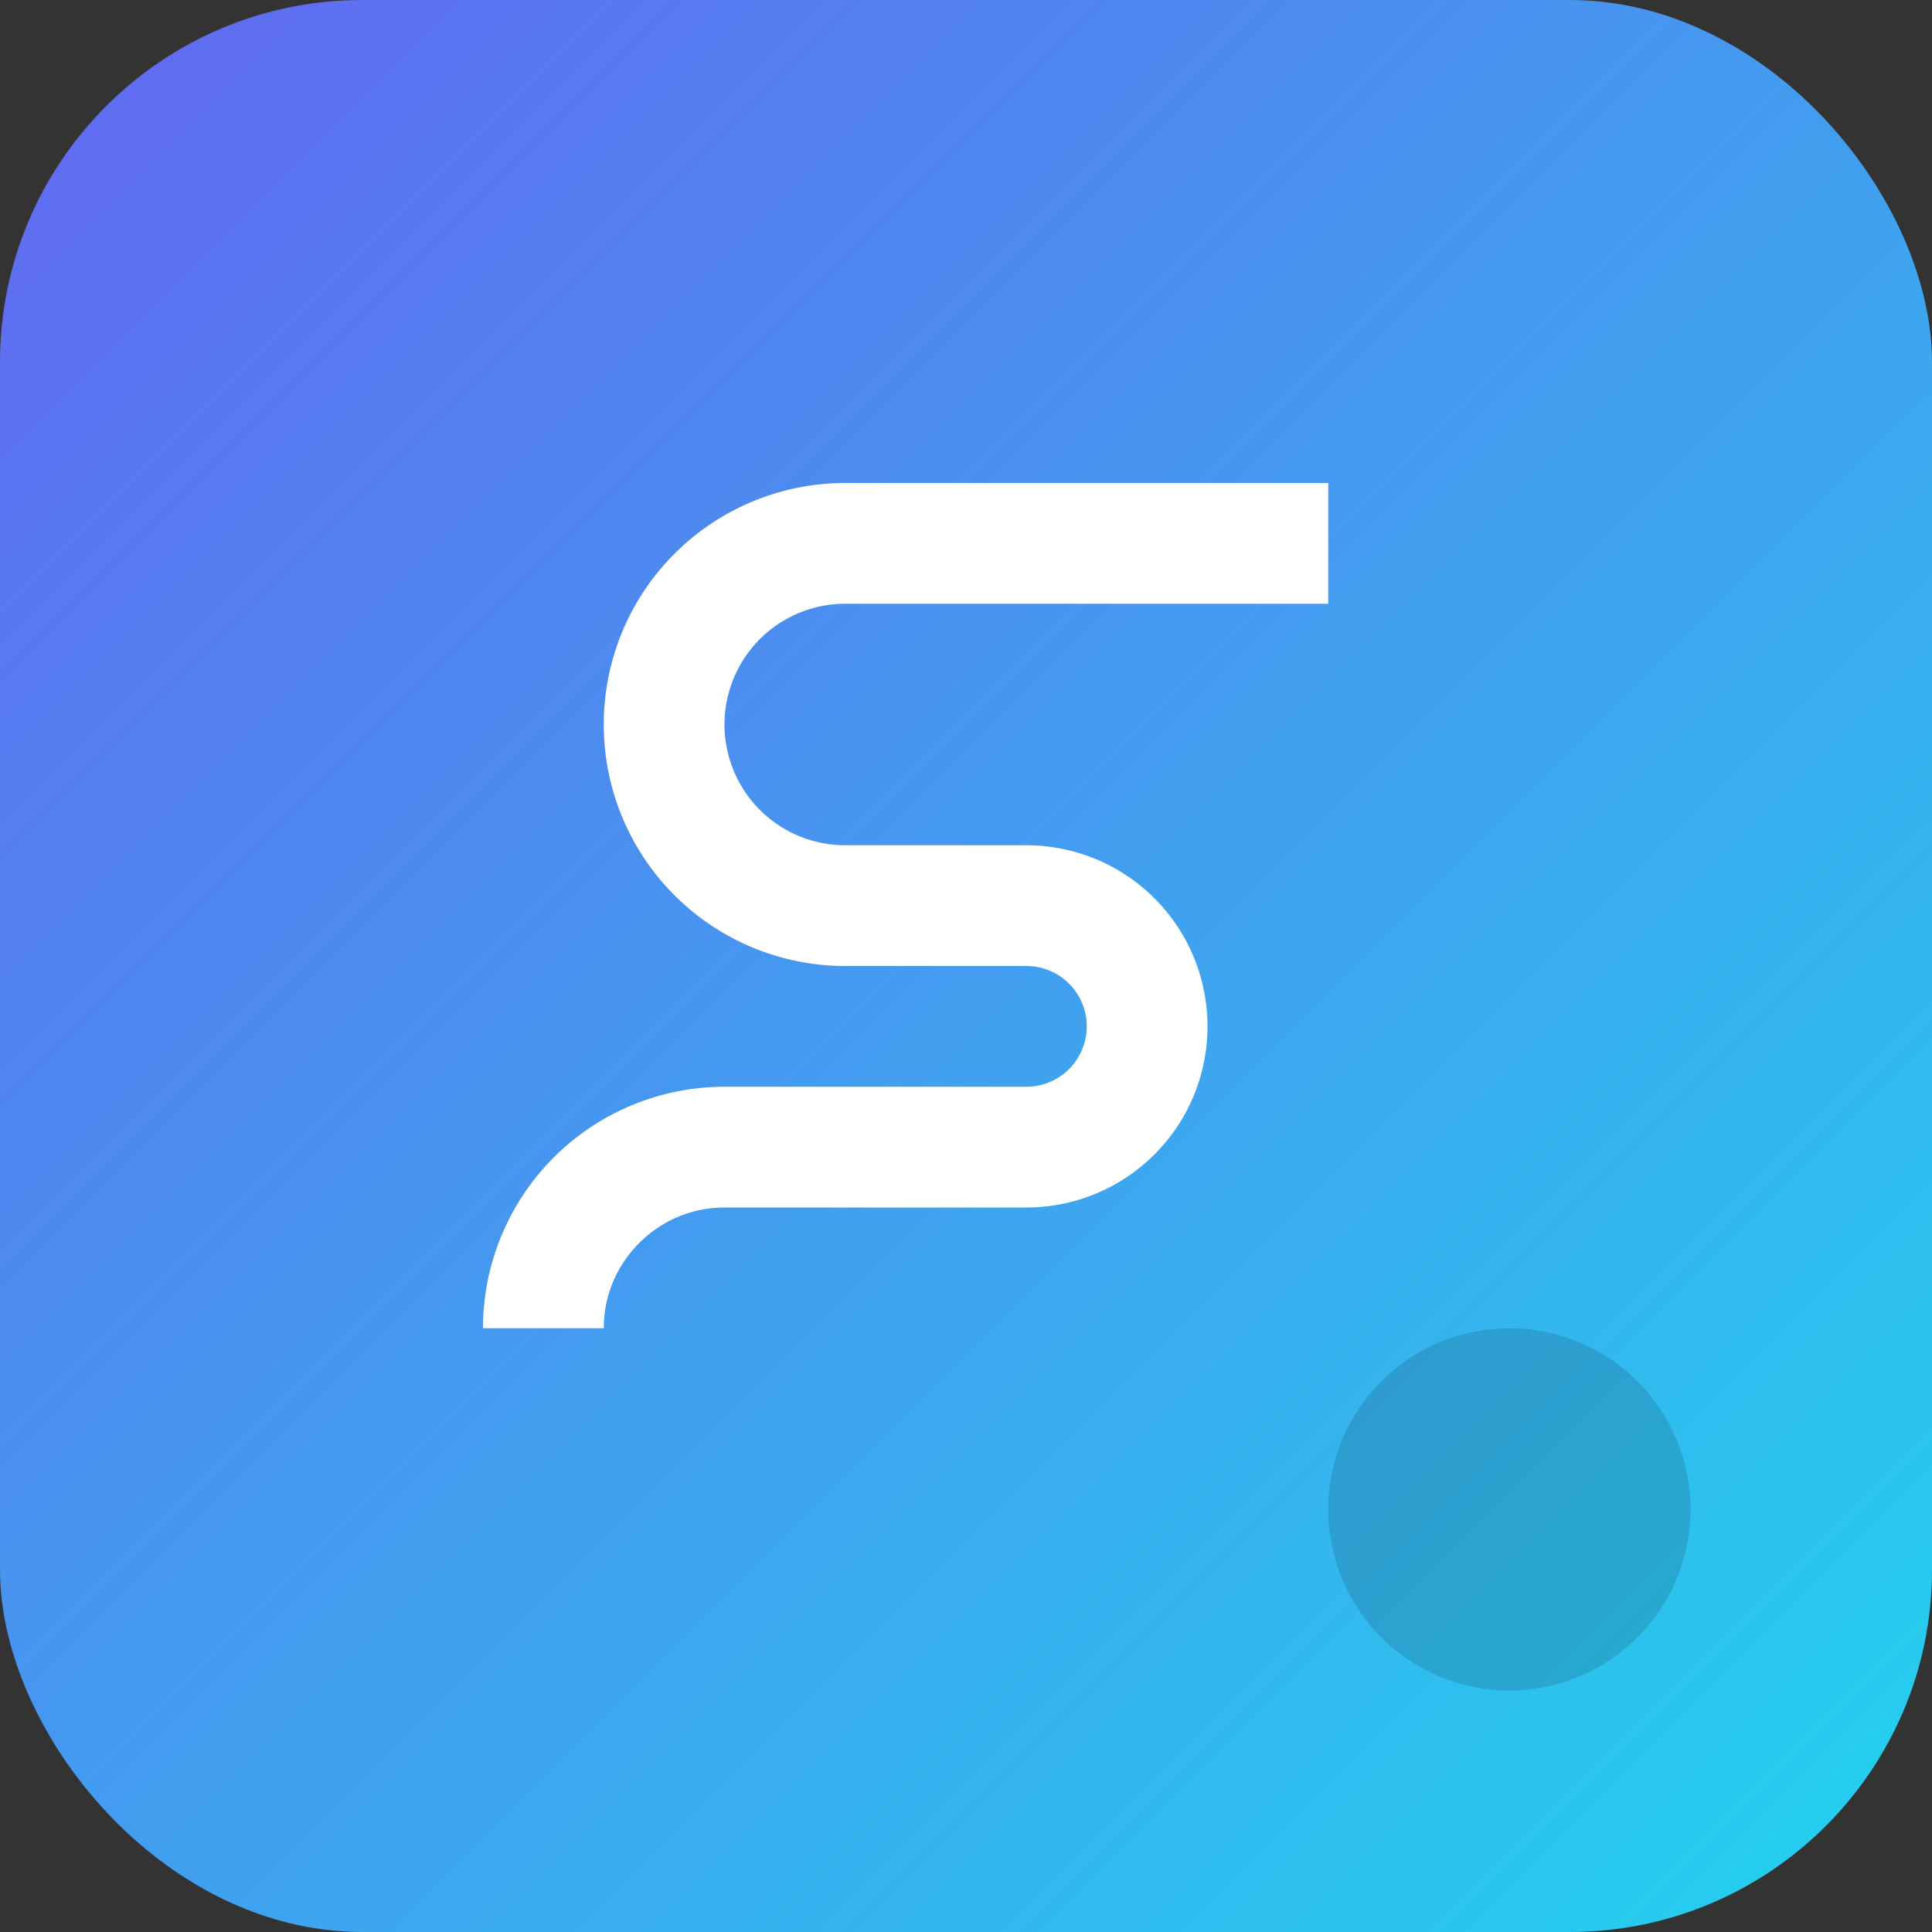 <svg xmlns="http://www.w3.org/2000/svg" viewBox="0 0 64 64">
  <rect x="0" y="0" width="64" height="64" fill="#333333" stroke="none"/>
  <defs>
    <linearGradient id="g" x1="0" x2="1" y1="0" y2="1">
      <stop offset="0%" stop-color="#6366f1"/>
      <stop offset="100%" stop-color="#22d3ee"/>
    </linearGradient>
  </defs>
  <rect width="64" height="64" rx="12" fill="url(#g)"/>
  <g fill="#fff">
    <path d="M20 44c0-2.2 1.8-4 4-4h10a6 6 0 1 0 0-12H28a4 4 0 0 1 0-8h16v-4H28a8 8 0 1 0 0 16h6a2 2 0 1 1 0 4H24a8 8 0 0 0-8 8h4z"/>
  </g>
  <circle cx="50" cy="50" r="6" fill="#111827" fill-opacity=".15"/>
</svg>
